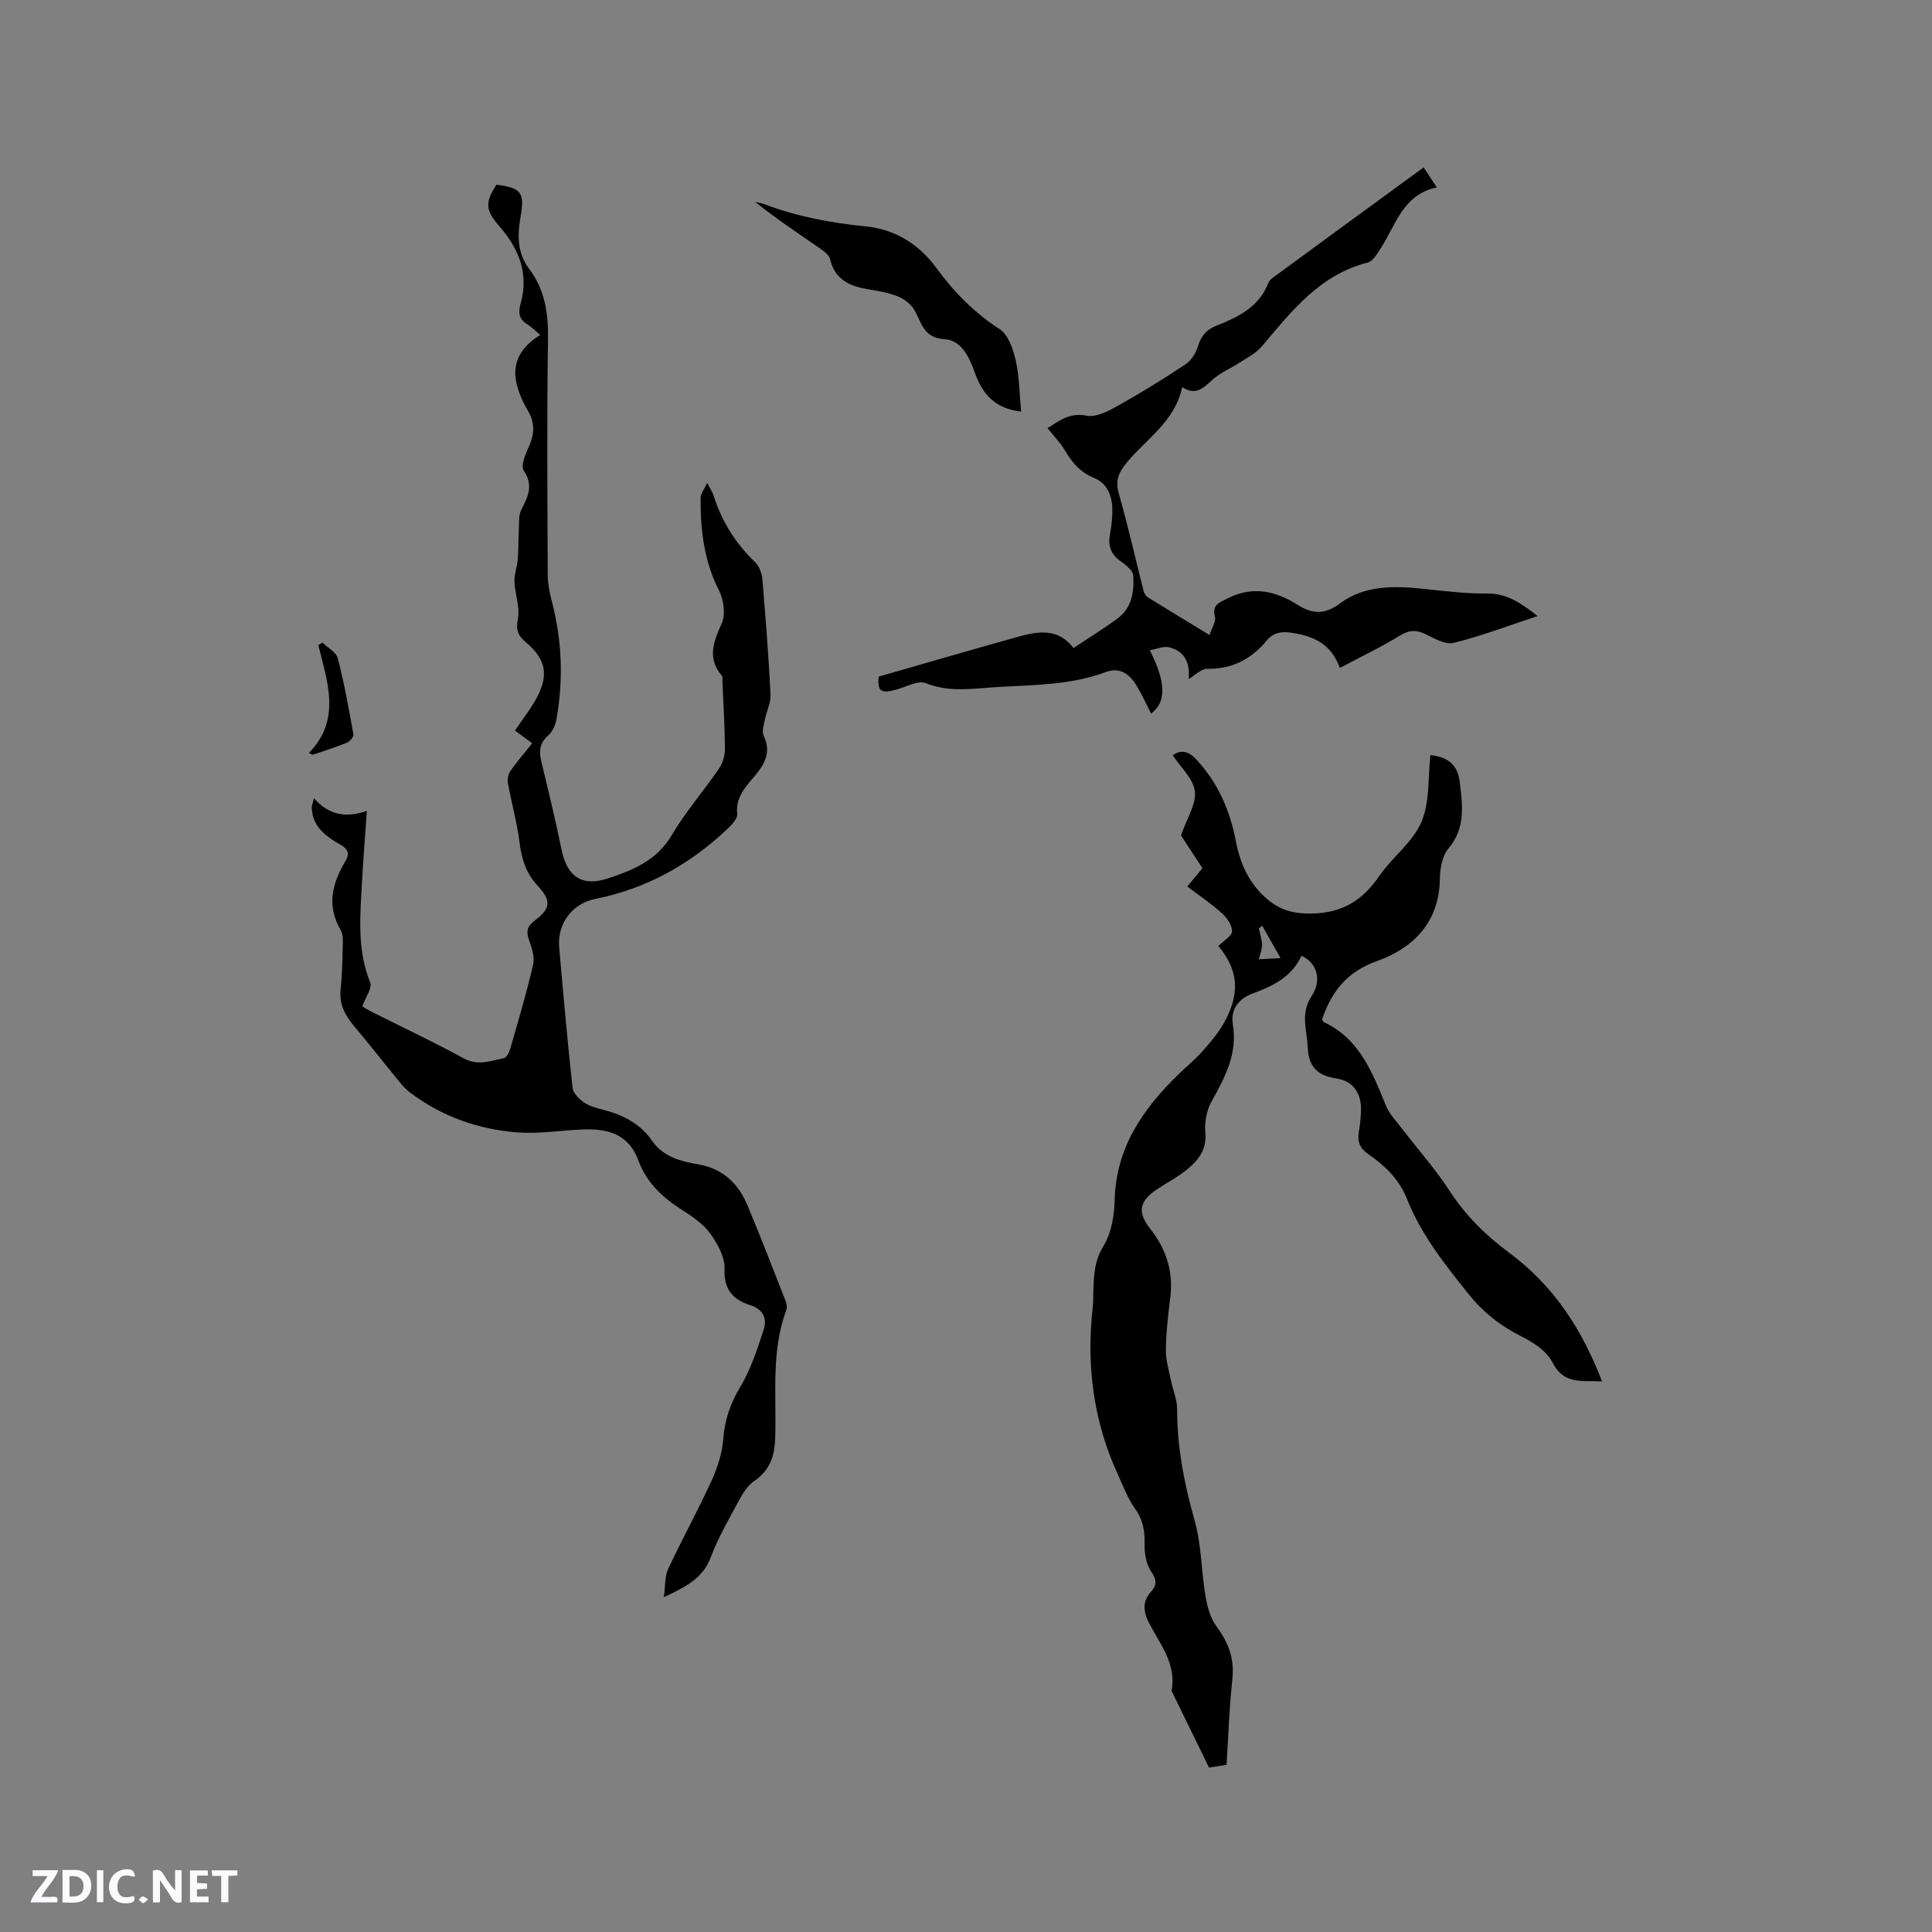 <svg enable-background="new 0 0 400 400" viewBox="0 0 400 400" xmlns="http://www.w3.org/2000/svg"><rect x="0" y="0" width="400" height="400" fill="#808080" stroke="none"/><g fill="#fbfafc"><path d="m37.59 393.81c-.92.31-1.52.05-2-.78-.7-1.2-1.52-2.34-2.47-3.78v4.59c-.55.03-.95.05-1.41.07-.03-.37-.06-.64-.06-.91 0-1.91 0-3.81 0-5.7 1.13-.41 1.77-.03 2.29.91.62 1.11 1.38 2.14 2.31 3.19v-4.2h1.35v6.61z"/><path d="m12.94 393.88v-6.75c1.9.19 3.93-.54 5.37 1.29.8 1.01.78 2.88.03 3.97-1.37 1.97-3.4 1.51-5.4 1.49m1.45-1.22c2.04.12 2.92-.58 2.89-2.21-.03-1.51-.98-2.19-2.89-2z"/><path d="m11.81 393.87h-5.49c.68-2.18 2.47-3.48 3.51-5.45h-3.08v-1.21h5.29c-.71 2.13-2.44 3.48-3.47 5.51.86 0 1.63.04 2.39-.01.79-.05 1.14.21.85 1.16"/><path d="m39.33 393.86v-6.61h3.7v1.07h-2.22v1.52c.68.04 1.34.09 2.07.13v1.07c-.72.05-1.38.09-2.1.14v1.48h2.4v1.19h-3.85z"/><path d="m27.71 388.56c-1.15-.3-2.46-.61-3.1.64-.37.73-.41 1.93-.06 2.67.63 1.35 1.99.93 3.17.68.35.94-.01 1.32-.93 1.46-1.62.25-3.05-.27-3.76-1.48-.73-1.24-.6-3.03.31-4.17.88-1.11 2.71-1.7 4-1.16.32.13.44.74.65 1.12-.1.08-.19.16-.28.24"/><path d="m49.15 387.24v1.07c-.59.02-1.17.05-1.87.08v5.44h-1.48v-5.44h-1.85c-.05-.4-.08-.73-.13-1.15z"/><path d="m20.06 387.21h1.33v6.62h-1.33z"/><path d="m30.68 393.25c-.49.38-.8.79-1.05.76-.32-.05-.6-.45-.9-.7.26-.24.51-.64.8-.67.29-.04.62.3 1.15.61"/></g><path d="m252.26 195.86c1.13-1.14 2.82-2.09 2.82-3.04.01-1.26-1.05-2.8-2.09-3.74-2.18-1.97-4.65-3.63-7.17-5.54 1.08-1.3 2-2.42 3.13-3.79-1.68-2.56-3.4-5.19-4.44-6.78 1.25-3.63 3.2-6.54 2.87-9.16-.32-2.6-2.93-4.92-4.59-7.45 1.56-1.07 3.1-1.06 4.94.92 4.49 4.85 6.93 10.56 8.15 16.92.9 4.69 2.79 8.86 6.56 12.02 2.72 2.28 5.55 3.01 9.27 2.92 6.28-.15 10.41-2.77 13.82-7.73 2.69-3.91 6.93-7 8.75-11.21 1.77-4.09 1.33-9.13 1.87-13.86 3.48.34 5.65 1.92 6.08 5.56.57 4.83 1.26 9.52-2.36 13.8-1.28 1.52-1.73 4.14-1.76 6.26-.12 8.98-5.5 14.34-13 17.01-6.32 2.25-9.41 6.35-11.39 12.05.14.25.2.52.36.59 7.39 3.46 10.04 10.4 12.86 17.29.73 1.78 2.18 3.27 3.38 4.84 3.27 4.27 6.88 8.31 9.79 12.8 3.36 5.17 7.52 9.25 12.46 12.91 8.98 6.66 14.96 15.67 19.11 26.55-4.23-.2-7.94.71-10.29-3.97-1.15-2.3-3.95-4.12-6.41-5.35-4.38-2.18-7.97-5.05-11.02-8.86-4.91-6.14-9.77-12.29-12.7-19.67-1.6-4.04-4.56-6.83-7.97-9.2-1.71-1.19-2.31-2.57-1.96-4.57.26-1.46.4-2.95.45-4.43.13-3.5-1.6-6.15-5.01-6.65-4.03-.58-5.86-2.44-6.03-6.55-.15-3.58-1.58-6.89.85-10.58 2.24-3.4.9-7-2.14-8.27-1.98 4.3-5.81 6.23-10.11 7.8-2.64.96-4.64 3.08-4.09 6.4.99 5.96-1.55 10.85-4.34 15.81-1.05 1.86-1.57 4.38-1.36 6.51.34 3.5-1.38 5.71-3.67 7.62-1.93 1.62-4.24 2.78-6.35 4.2-3.71 2.49-4.09 4.76-1.35 8.22 3.32 4.2 4.78 8.87 4.11 14.24-.44 3.57-.86 7.17-.91 10.77-.03 2.14.64 4.29 1.07 6.42.39 1.94 1.26 3.86 1.26 5.79-.02 7.92 1.48 15.52 3.63 23.14 1.41 5.01 1.37 10.42 2.24 15.61.37 2.19 1.01 4.58 2.29 6.31 2.46 3.33 3.74 6.67 3.28 10.88-.64 5.88-.83 11.81-1.21 17.77-1.29.2-2.32.36-3.63.56-2.55-5.23-5.1-10.44-7.64-15.65-.05-.09-.12-.21-.1-.29 1.03-5.55-2.39-9.58-4.69-14.02-1.11-2.14-1.47-4.39.43-6.45 1.23-1.33 1.19-2.47.04-4.15-1.02-1.48-1.4-3.67-1.37-5.53.06-2.74-.27-5.1-1.94-7.44-1.56-2.2-2.54-4.82-3.67-7.3-5.01-10.97-6.47-22.47-5.14-34.39.13-1.16.1-2.33.14-3.49.1-3.23.22-6.24 2.11-9.31 1.62-2.64 2.22-6.24 2.3-9.44.27-10.93 5.89-18.97 13.31-26.16 1.6-1.55 3.34-2.97 4.82-4.62 1.61-1.81 3.22-3.69 4.41-5.78 3.55-6.26 3.08-11.07-1.06-16.07zm9.07-4.19c-.23.18-.46.35-.69.53.23 1.14.62 2.28.64 3.43.01.99-.42 1.99-.65 2.98 1.15-.06 2.29-.12 4.5-.24-1.58-2.78-2.69-4.74-3.8-6.7z" fill="#010000"/><path d="m137.45 330.67c.33-2.4.18-4.34.9-5.87 2.87-6.14 6.16-12.08 8.97-18.24 1.24-2.72 2.2-5.74 2.43-8.69.31-3.9 1.41-7.21 3.45-10.6 2.19-3.65 3.57-7.85 4.9-11.94.73-2.25.01-4.24-2.78-5.12-3.51-1.11-5.5-3.18-5.31-7.49.11-2.43-1.45-5.23-2.98-7.34-1.44-1.99-3.68-3.51-5.8-4.86-4.04-2.57-7.39-5.69-9.06-10.25-2-5.47-6.34-6.62-11.43-6.43-4.55.17-9.12.96-13.62.61-8.13-.63-15.71-3.31-22.29-8.3-1.24-.94-2.19-2.27-3.2-3.49-2.74-3.33-5.38-6.73-8.16-10.02-1.91-2.26-3.29-4.6-2.95-7.74.29-2.74.36-5.5.42-8.26.03-1.36.22-2.98-.4-4.05-2.97-5.09-1.77-9.72 1-14.34 1.48-2.48-.91-3.21-2.23-4.05-2.66-1.69-4.67-3.65-4.76-7-.01-.39.17-.78.45-1.94 3.04 3.48 6.61 4.14 10.96 2.62-.37 5.29-.75 9.91-1 14.53-.38 7.07-1.1 14.13 1.69 21.02.46 1.12-.96 3-1.64 4.92.22.13.95.63 1.74 1.03 6.43 3.24 12.95 6.3 19.27 9.75 2.94 1.6 5.56.5 8.28-.04.56-.11 1.12-1.19 1.33-1.92 1.66-5.8 3.4-11.59 4.75-17.46.36-1.58-.29-3.52-.87-5.15-.62-1.78-.34-2.84 1.21-3.98 3.34-2.47 3.43-4.17.6-7.19-2.35-2.51-3.32-5.47-3.74-8.87-.51-4.13-1.65-8.19-2.41-12.3-.15-.8.01-1.86.45-2.51 1.32-1.91 2.86-3.68 4.57-5.83-1.22-.9-2.41-1.77-3.57-2.62 1.67-2.48 3.24-4.46 4.43-6.65 2.63-4.84 2.01-8.12-2.19-11.65-1.61-1.36-2.09-2.5-1.64-4.8.48-2.44-.61-5.15-.71-7.76-.06-1.53.57-3.08.69-4.64.17-2.07.11-4.16.22-6.23.07-1.34-.07-2.84.5-3.96 1.37-2.7 2.59-5.04.52-8.15-.67-1 .36-3.43 1.07-4.99 1.13-2.5 1.26-4.8-.11-7.19-3.32-5.81-4.7-11.43 2.45-15.9-1.24-1.03-1.88-1.72-2.65-2.18-1.75-1.05-1.95-2.39-1.41-4.3 1.75-6.16-.37-11.41-4.37-15.98-2.86-3.27-3.12-4.89-.62-8.64 5.19.66 5.86 1.65 4.96 6.76-.65 3.72-.67 7.4 1.78 10.64 3.28 4.34 4.01 9.22 3.92 14.61-.26 16.22-.12 32.45-.06 48.67.01 1.77.33 3.58.78 5.29 2.18 8.23 2.53 16.52.99 24.88-.21 1.15-.83 2.46-1.68 3.2-1.83 1.58-1.91 3.32-1.4 5.44 1.46 6.04 2.93 12.08 4.17 18.17 1.13 5.56 4.18 7.74 9.55 5.98 5.22-1.7 10.17-3.72 13.27-8.97 2.84-4.82 6.57-9.1 9.75-13.73.77-1.12 1.26-2.68 1.26-4.04-.02-4.66-.32-9.32-.52-13.98-.02-.42.1-.98-.12-1.25-3.07-3.65-1.75-7.01-.02-10.83.84-1.86.41-4.94-.59-6.89-3.11-6.08-3.82-12.51-3.79-19.12 0-.84.71-1.67 1.36-3.08.69 1.32 1.12 1.92 1.33 2.58 1.67 5.37 4.56 9.93 8.61 13.84.87.84 1.4 2.35 1.5 3.59.67 7.92 1.28 15.85 1.68 23.79.09 1.73-.85 3.5-1.19 5.27-.21 1.09-.64 2.43-.22 3.3 1.49 3.1.43 5.47-1.5 7.86-1.95 2.42-4.37 4.56-3.99 8.28.11 1.02-1.24 2.39-2.21 3.29-7.73 7.27-16.67 12.22-27.16 14.32-4.83.96-7.91 5.17-7.49 9.98.84 9.71 1.71 19.43 2.77 29.12.12 1.12 1.37 2.36 2.41 3.06 1.19.8 2.71 1.18 4.14 1.55 4.01 1.05 7.51 2.88 9.91 6.36 2.34 3.39 6.03 4.27 9.62 4.9 5.16.92 8.27 4.02 10.16 8.53 2.74 6.53 5.28 13.15 7.87 19.75.22.56.35 1.31.15 1.84-3.19 8.61-2.02 17.61-2.3 26.45-.12 3.81-1.05 6.73-4.3 8.94-1.31.89-2.32 2.43-3.1 3.87-2.11 3.91-4.37 7.8-5.94 11.93-1.61 4.35-5.08 6.11-9.71 8.28z" fill="#010000"/><path d="m294.75 34.66c.94 1.43 1.68 2.55 2.73 4.14-7.1 1.49-8.48 7.83-11.65 12.66-.72 1.1-1.59 2.63-2.66 2.9-9.96 2.53-15.78 10.1-21.94 17.37-1.23 1.45-3.11 2.38-4.75 3.45-1.66 1.08-3.55 1.85-5.05 3.11-1.98 1.65-3.58 3.9-6.66 1.86-1.56 7.18-7.43 10.7-11.46 15.59-1.71 2.07-2.45 3.74-1.67 6.45 1.91 6.69 3.43 13.48 5.15 20.23.12.46.46.99.85 1.24 4.12 2.56 8.27 5.07 12.78 7.81.48-1.49 1.38-2.78 1.12-3.77-.65-2.52.89-2.92 2.57-3.78 5.2-2.68 9.97-1.6 14.58 1.32 3.03 1.92 5.6 2.04 8.76-.32 5.14-3.83 11.3-3.63 17.42-2.99 4.32.45 8.66 1 12.98.95 4.2-.05 7.14 2.06 10.5 4.67-6.01 1.98-11.63 4.13-17.43 5.56-1.72.43-4.01-.99-5.9-1.87-1.9-.88-3.34-.79-5.21.36-3.84 2.37-7.93 4.31-12.41 6.69-1.85-5.14-5.64-6.64-10.03-7.29-2.02-.3-3.72-.07-5.11 1.61-3.18 3.85-7.14 5.94-12.31 5.86-1.28-.02-2.58 1.38-3.85 2.12.27-2.95-.52-5.77-4.13-6.59-1.11-.25-2.43.36-3.91.62 3.4 6.72 3.41 10.79.26 13.11-1-1.95-1.89-3.94-3.01-5.79-1.43-2.35-3.42-3.9-6.36-2.8-7.29 2.73-14.95 2.65-22.55 3.11-4.93.3-9.78 1.17-14.72-.81-1.58-.63-4.01.74-6.02 1.31-3.32.94-3.99.38-3.76-2.66 9.73-2.79 19.22-5.56 28.75-8.22 4.17-1.16 8.38-1.94 11.61 2.3 3.2-2.14 6.26-4.01 9.14-6.14 2.95-2.18 3.44-5.56 3.22-8.87-.07-1.05-1.52-2.21-2.59-2.95-2.11-1.46-2.66-3.3-2.21-5.72.31-1.66.51-3.37.48-5.05-.05-2.81-1.06-5.38-3.77-6.48-2.86-1.16-4.57-3.19-6.06-5.72-.95-1.61-2.3-2.97-3.59-4.59 2.55-1.64 4.66-3.26 8.12-2.59 1.95.38 4.47-.94 6.43-2.04 4.78-2.67 9.45-5.56 14.01-8.59 1.17-.77 2.14-2.28 2.55-3.65.64-2.11 1.67-3.46 3.74-4.29 4.55-1.82 8.96-3.89 10.88-8.96.17-.45.64-.84 1.06-1.14 10.23-7.52 20.5-15.01 31.08-22.73z" fill="#010000"/><path d="m211.42 85.22c-5.35-.58-8.02-3.62-9.58-8.03-1.12-3.18-2.78-6.75-6.24-6.96-4.44-.26-4.77-3.41-6.3-6.06-.69-1.18-2.03-2.23-3.31-2.76-1.83-.76-3.86-1.12-5.83-1.44-3.94-.62-7.24-1.84-8.31-6.32-.22-.94-1.42-1.76-2.34-2.39-4.42-3.06-8.89-6.03-13.15-9.45.66.16 1.35.25 1.98.49 6.74 2.57 13.72 3.85 20.9 4.57 6.01.6 10.95 3.6 14.61 8.59 3.64 4.97 7.84 9.29 13.12 12.69 1.79 1.15 2.79 4.14 3.33 6.48.75 3.37.76 6.91 1.12 10.59z" fill="#010000"/><path d="m63.96 155.89c6.76-6.94 3.8-14.69 1.94-22.36.29-.16.59-.32.88-.48 1.09 1.08 2.83 1.99 3.16 3.26 1.34 5.18 2.29 10.47 3.23 15.74.09.49-.73 1.47-1.33 1.71-2.33.95-4.74 1.7-7.13 2.52-.25-.13-.5-.26-.75-.39z" fill="#010000"/></svg>